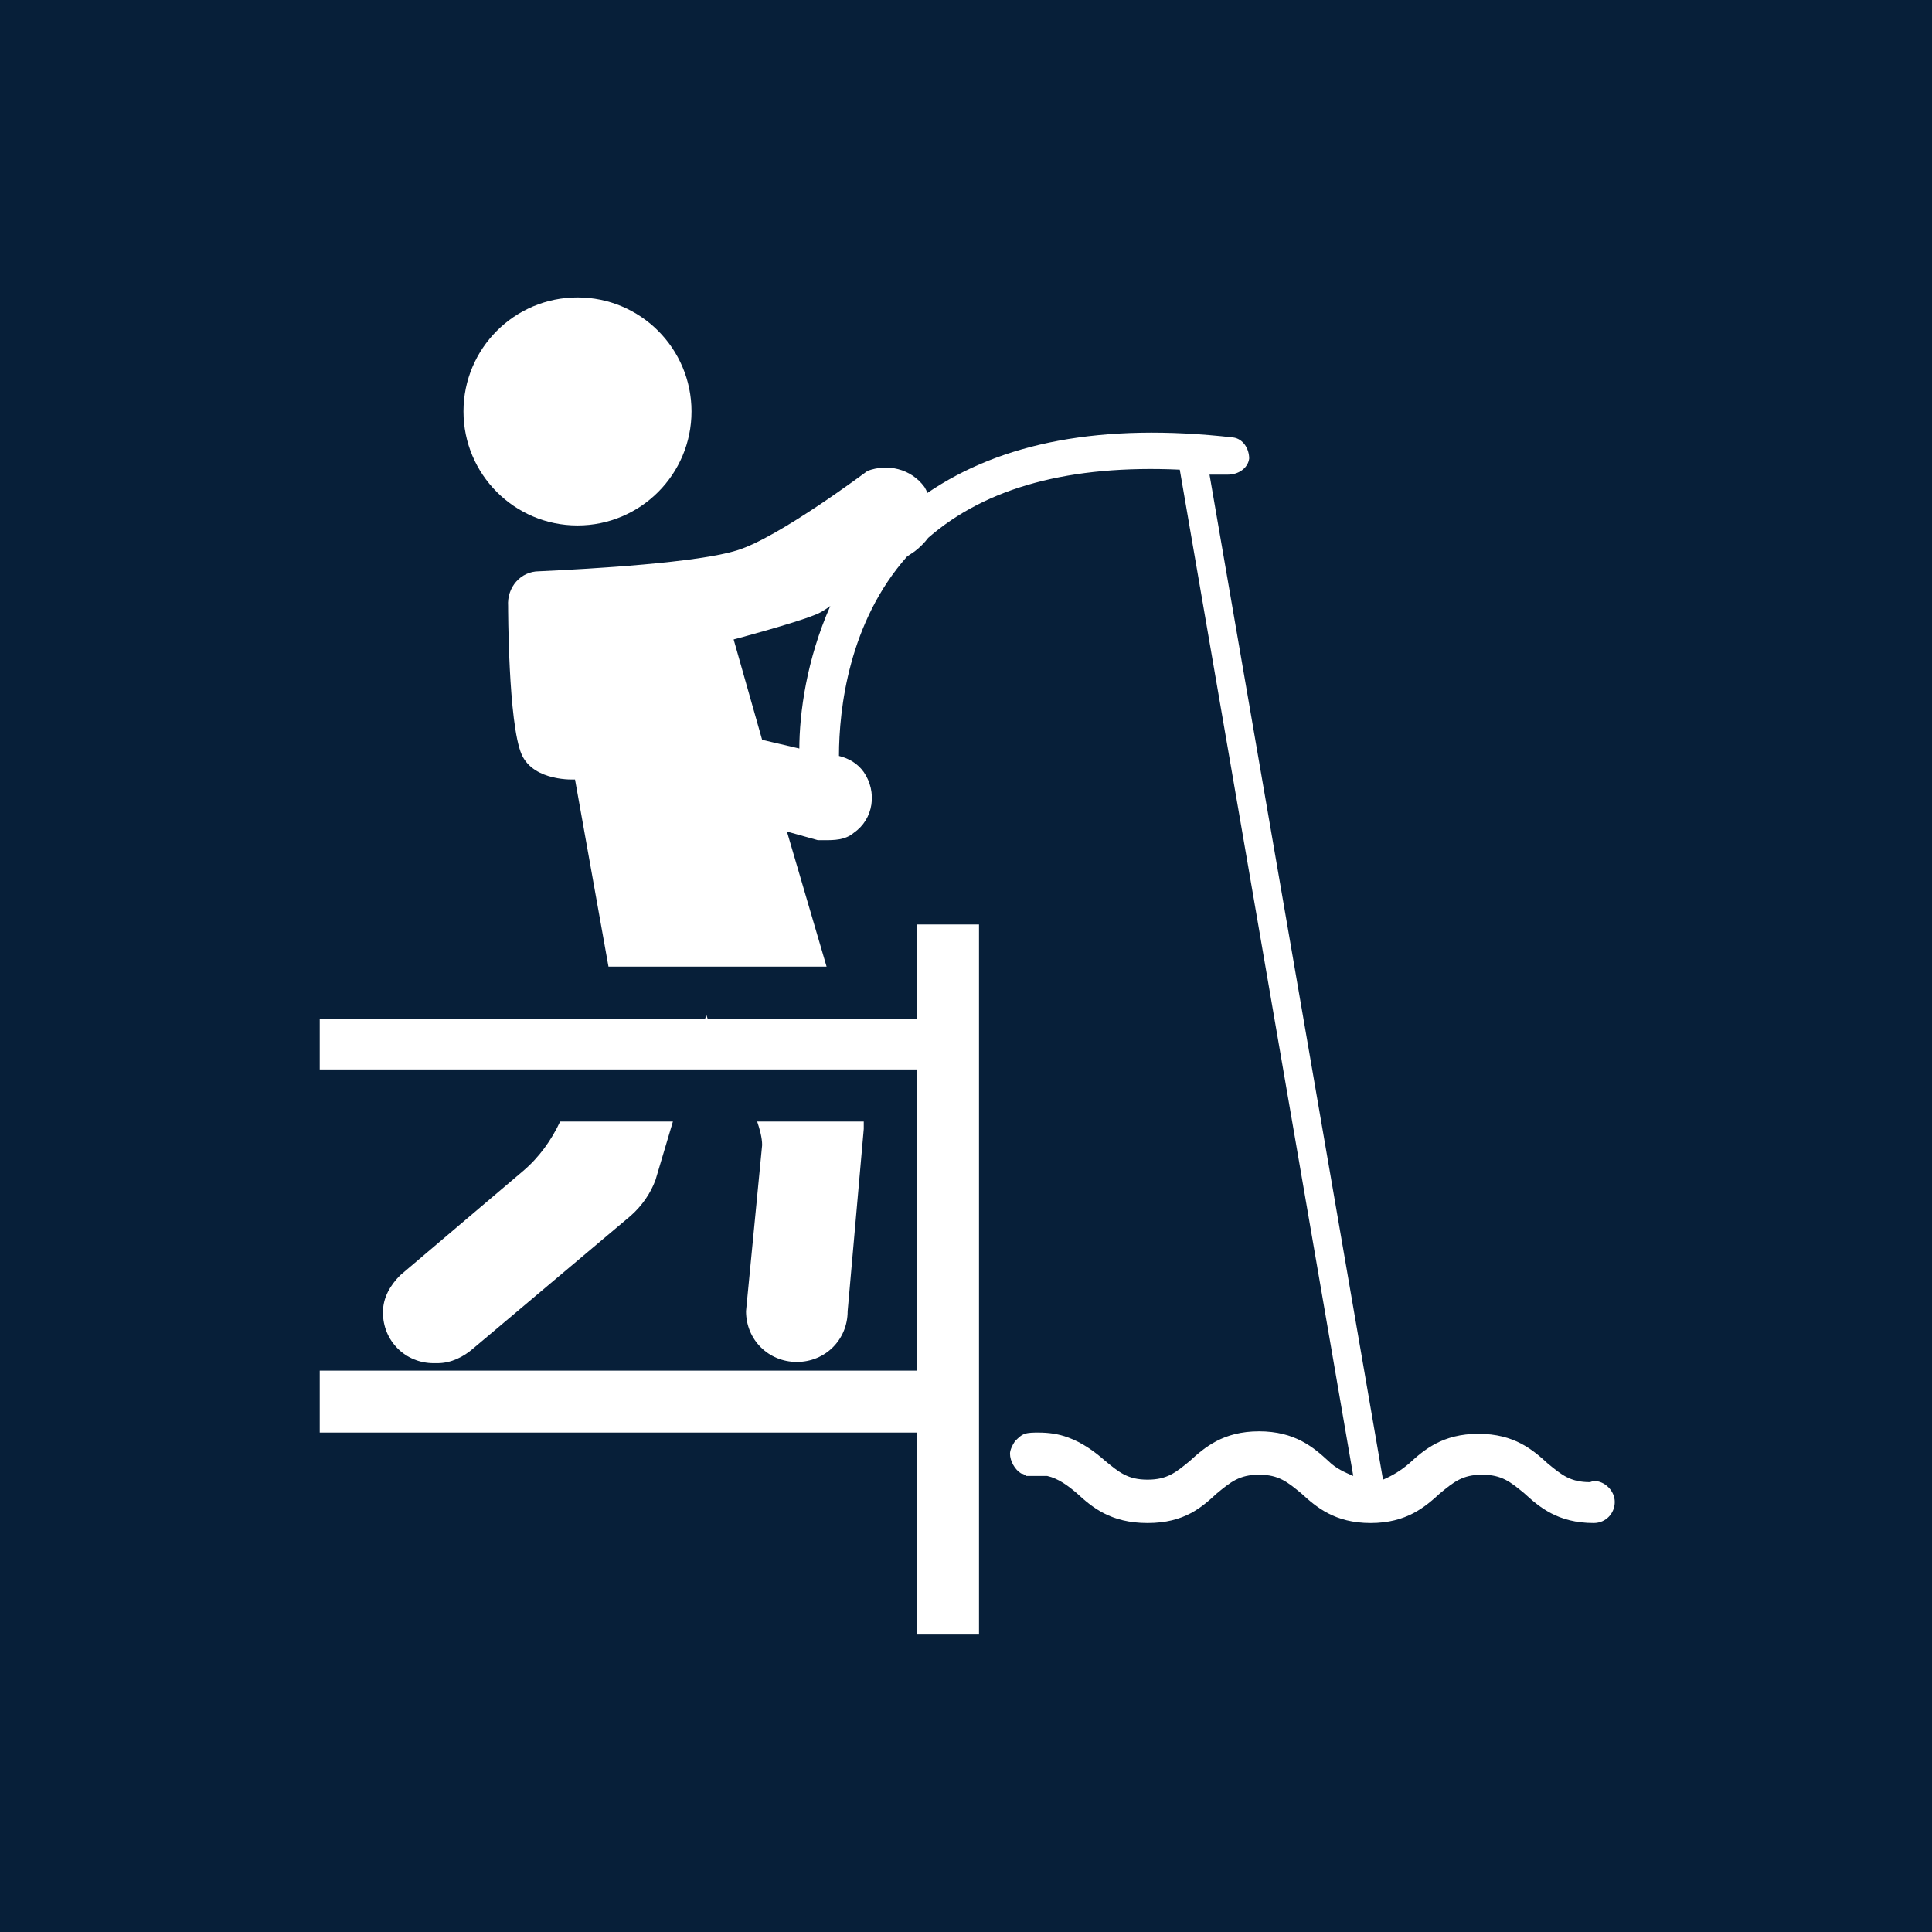 <?xml version="1.0" encoding="UTF-8"?>
<svg xmlns="http://www.w3.org/2000/svg" viewBox="0 0 15.59 15.59">
  <defs>
    <style>
      .cls-1 {
        fill: #fff;
      }

      .cls-2 {
        fill: #071f39;
      }
    </style>
  </defs>
  <g id="Firkant">
    <rect class="cls-2" x="0" y="0" width="15.59" height="15.59"/>
  </g>
  <g id="Cirkel">
    <rect class="cls-2" x="0" y="0" width="15.59" height="15.59" rx="7.8" ry="7.8"/>
  </g>
  <g id="ICONS">
    <g>
      <circle class="cls-1" cx="4.66" cy="3.32" r=".92"/>
      <path class="cls-1" d="M6.43,10.99c.23,0,.41-.18.41-.41l.13-1.47s0-.04,0-.06h-.86c.02.06.04.13.04.19l-.13,1.34c0,.23.18.41.41.41Z"/>
      <path class="cls-1" d="M3.53,11c.11,0,.21-.05.29-.12h0s0,0,0,0c0,0,0,0,0,0l1.27-1.07c.09-.08.16-.18.2-.29l.14-.47h-.91c-.07.15-.17.29-.3.4l-.99.84h0c-.08.08-.14.18-.14.3,0,.23.18.41.41.41Z"/>
      <path class="cls-1" d="M12.83,11.96c-.16,0-.23-.06-.34-.15-.12-.11-.27-.24-.56-.24s-.44.13-.56.24c-.07.06-.14.1-.21.13l-1.4-8.11c.05,0,.1,0,.15,0,.08,0,.16-.05.17-.13,0-.08-.05-.16-.13-.17-1.06-.12-1.87.04-2.47.45,0-.02-.01-.03-.02-.05-.11-.15-.3-.19-.46-.13,0,0-.72.54-1.05.64-.31.1-1.17.15-1.6.17-.15,0-.26.13-.25.28,0,0,0,.95.11,1.2.1.22.43.2.43.2l.27,1.51h1.76l-.32-1.09.25.07s.05,0,.05,0c.08,0,.17,0,.24-.06.16-.11.19-.33.08-.49-.05-.07-.12-.11-.2-.13,0-.38.08-1.08.55-1.61.03-.02.06-.04.06-.04.04-.03.08-.07.11-.11.47-.41,1.15-.59,2.03-.55l1.4,8.12c-.07-.03-.14-.06-.2-.12-.12-.11-.27-.24-.56-.24s-.44.13-.56.24c-.11.09-.18.15-.34.15s-.23-.06-.34-.15c-.09-.08-.19-.15-.3-.19-.08-.03-.16-.04-.24-.04-.04,0-.08,0-.11.01-.03.01-.05.03-.08.06-.02.03-.04.07-.04.1,0,.06.04.13.09.16.01,0,.03.01.04.02.02,0,.03,0,.05,0,.04,0,.08,0,.12,0,.09.02.17.08.24.14.12.11.27.24.57.24s.44-.13.56-.24c.11-.09.18-.15.34-.15s.23.06.34.15c.12.11.27.24.56.24s.44-.13.56-.24c.11-.09.18-.15.34-.15s.23.06.34.15c.12.11.27.24.56.24.1,0,.17-.08.17-.17s-.08-.17-.17-.17ZM6.45,6.04l-.3-.07-.23-.81s.49-.13.66-.2c.03-.01.08-.04.12-.07-.19.43-.25.86-.25,1.16Z"/>
      <polygon class="cls-1" points="7.4 7.81 7.4 8.22 6.78 8.22 5.71 8.22 5.7 8.19 5.69 8.22 4.81 8.22 2.58 8.22 2.58 8.63 4.67 8.63 5.56 8.63 5.93 8.63 6.9 8.63 7.4 8.63 7.4 9.05 7.4 11.06 2.58 11.06 2.58 11.56 7.4 11.56 7.4 13.19 7.9 13.19 7.9 11.31 7.9 11.06 7.9 7.46 7.4 7.46 7.4 7.81"/>
    </g>
  </g>
</svg>